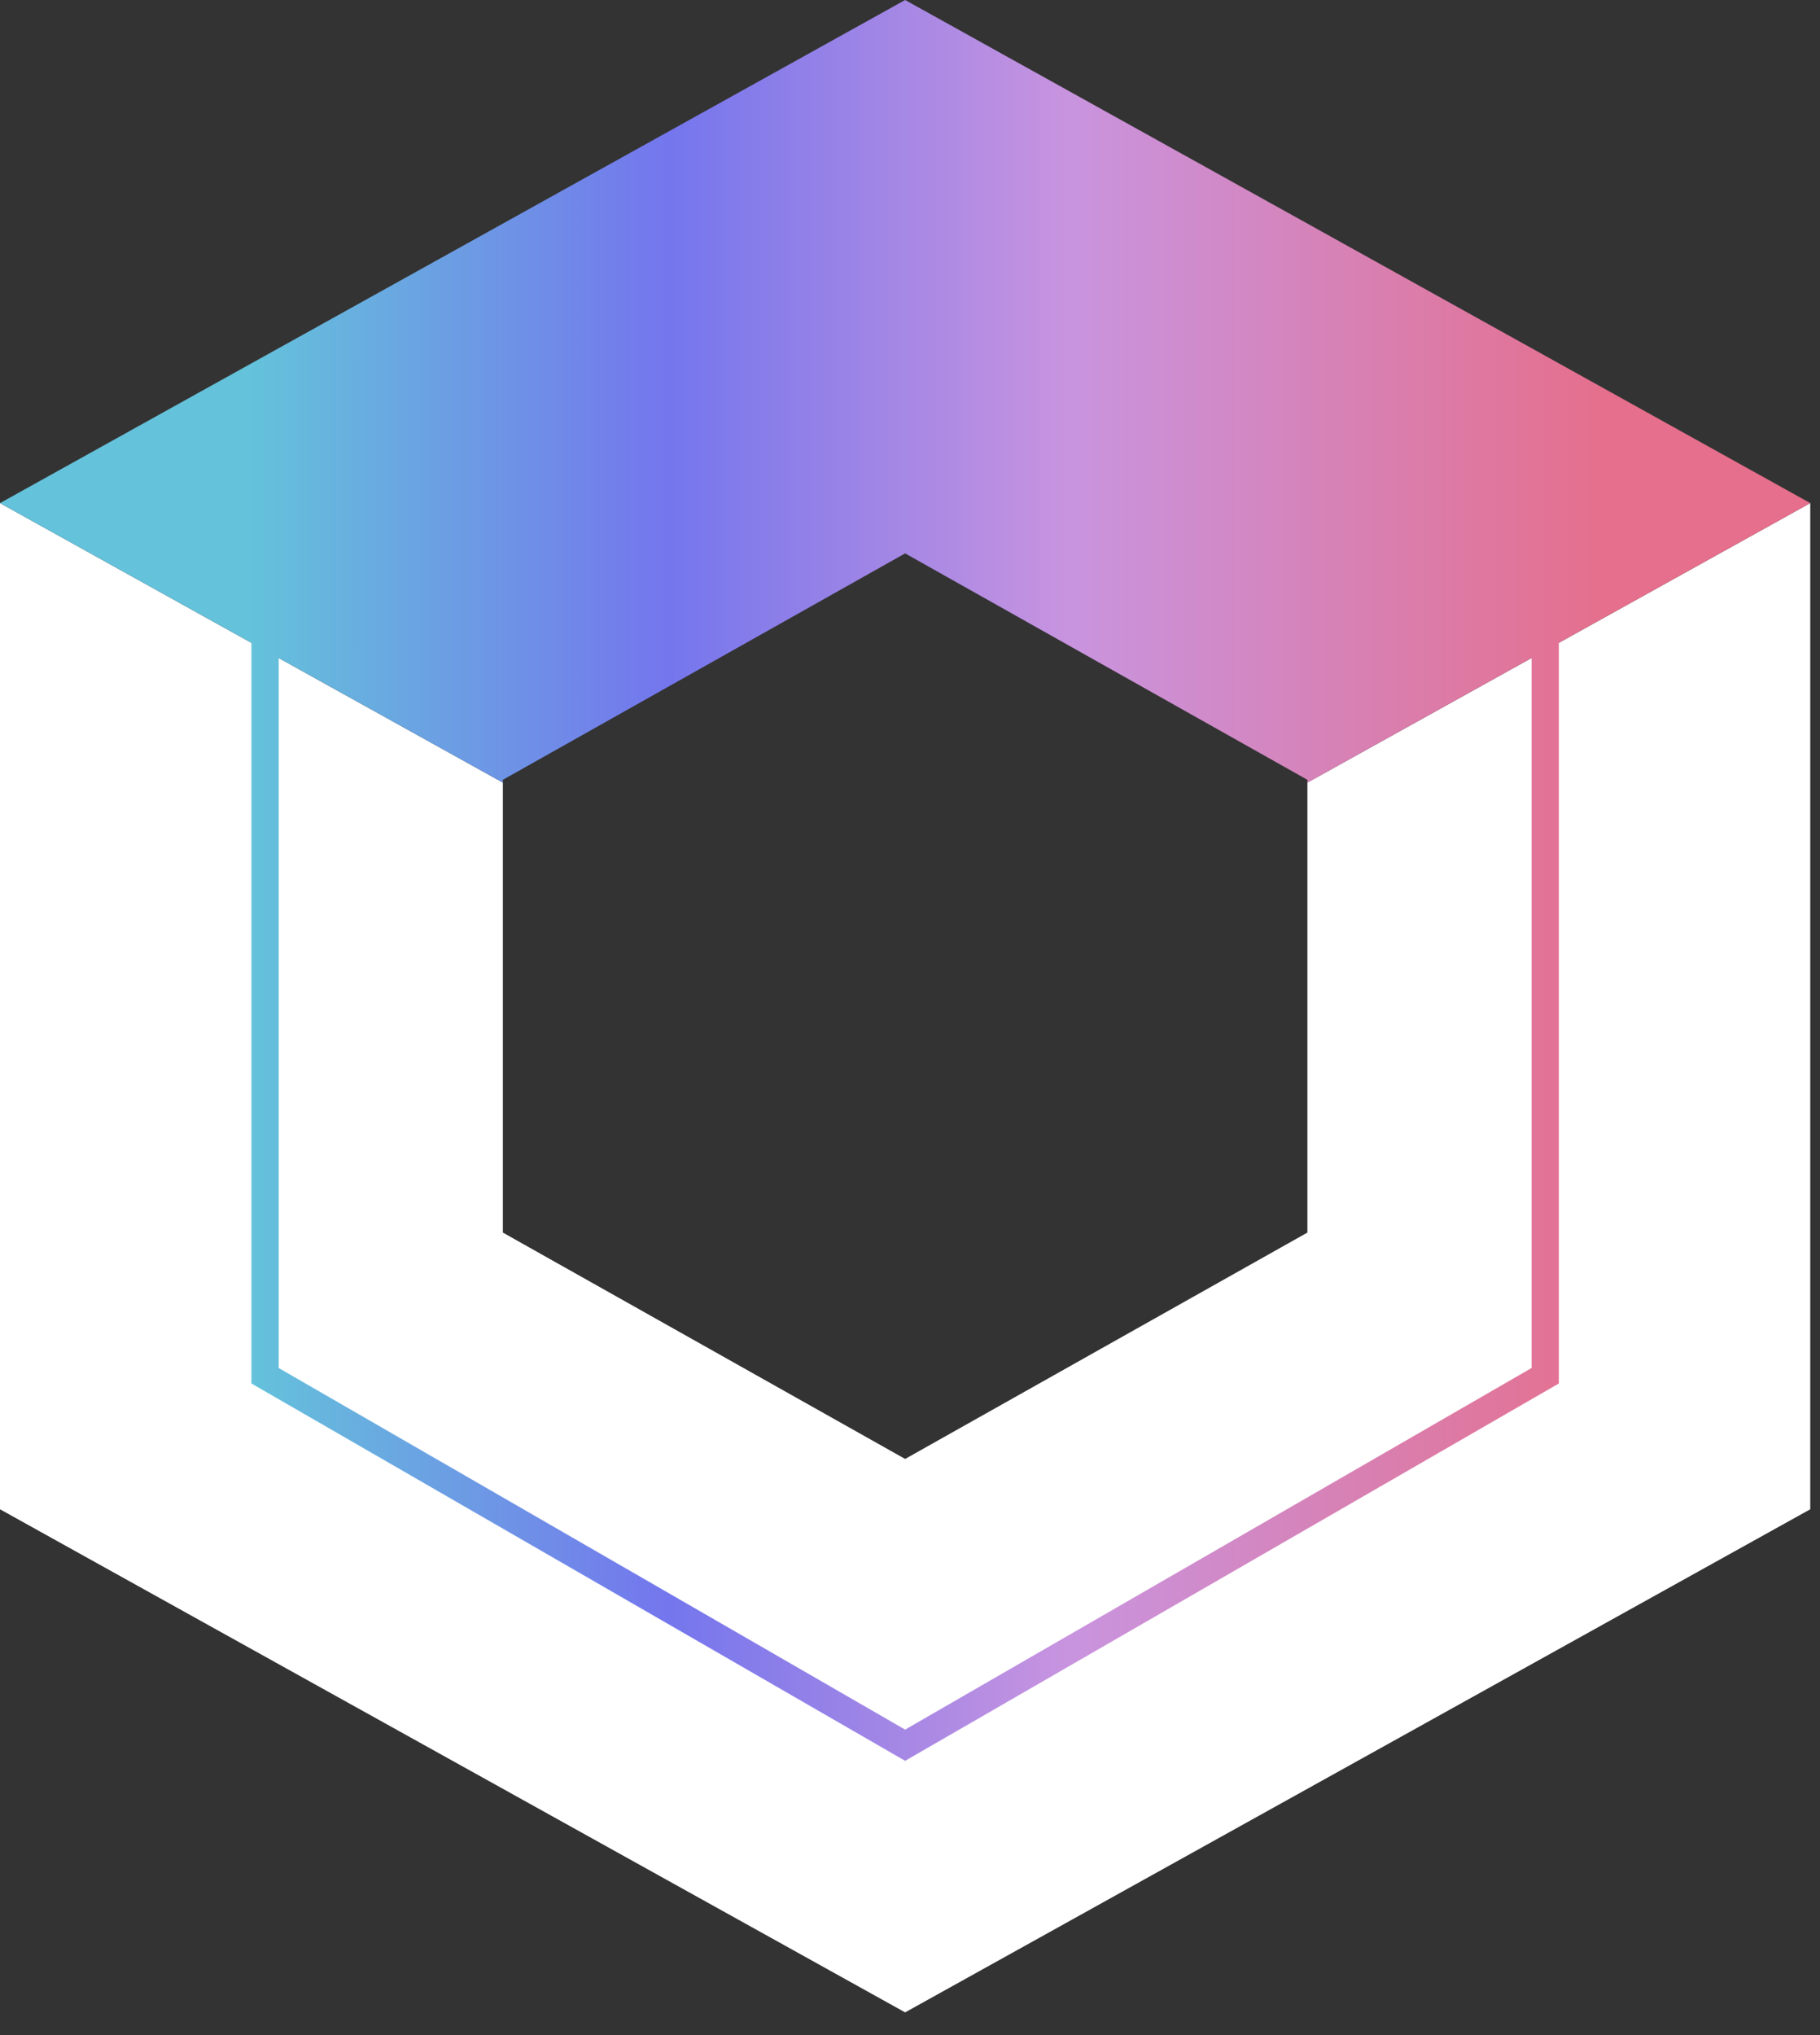<svg width="34" height="38" viewBox="0 0 34 38" fill="none" xmlns="http://www.w3.org/2000/svg">
<rect x="0" y="0" width="34" height="38" fill="#333333" stroke="none"/>
<path d="M0 28.182L2.98023e-06 9.394L9.394 14.613V23.015L16.909 27.242L24.424 23.015V14.613L33.818 9.394V28.182L16.909 37.576L0 28.182Z" fill="white"/>
<path fill-rule="evenodd" clip-rule="evenodd" d="M4.697 12.003L0 9.394L16.909 0L33.818 9.394L29.121 12.003V25.833L16.909 32.879L4.697 25.833L4.697 12.003ZM28.612 12.286L24.424 14.613V14.561L16.909 10.333L9.394 14.561V14.613L5.206 12.286V25.544L16.909 32.296L28.612 25.544V12.286Z" fill="url(#paint0_linear_43_188)"/>
<defs>
<linearGradient id="paint0_linear_43_188" x1="4.697" y1="7.306" x2="30.061" y2="7.306" gradientUnits="userSpaceOnUse">
<stop stop-color="#64C2DB"/>
<stop offset="0.307" stop-color="#7476ED"/>
<stop offset="0.604" stop-color="#C994DF"/>
<stop offset="1" stop-color="#E56F8C"/>
</linearGradient>
</defs>
</svg>

